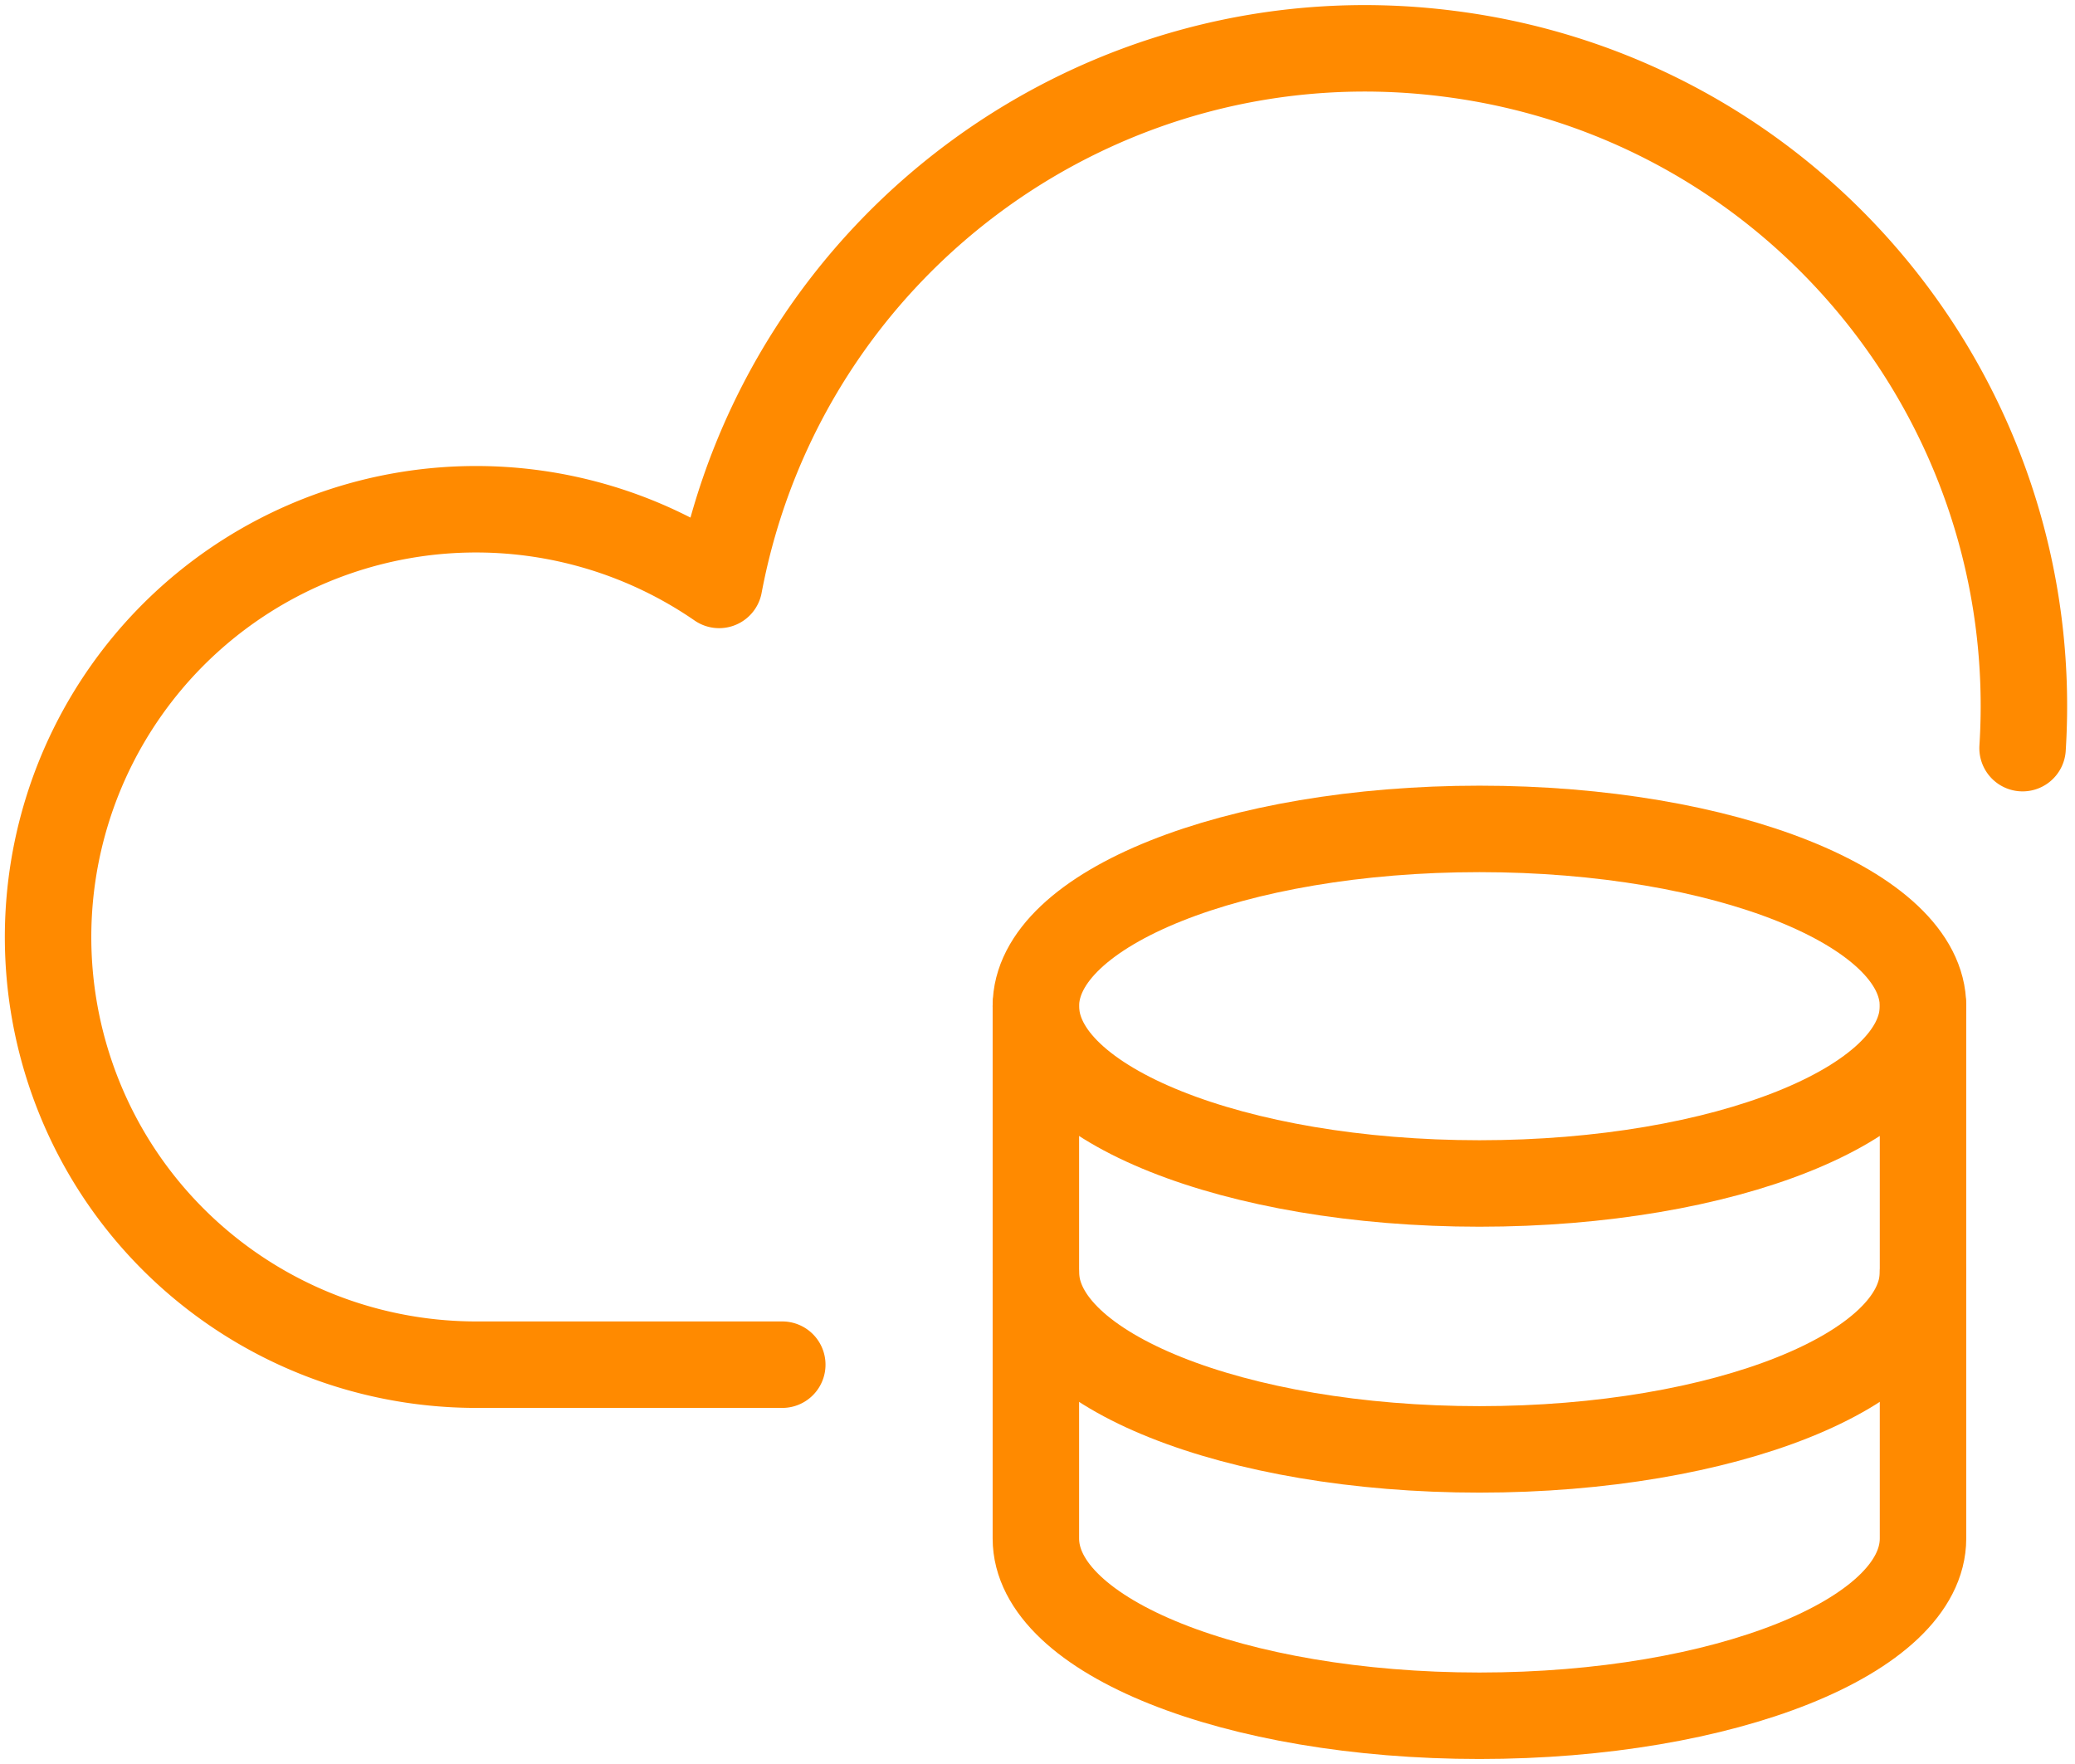 <svg width="60" height="51" fill="none" xmlns="http://www.w3.org/2000/svg"><g clip-path="url(#a)" stroke="#FF8A00" stroke-width="2.5" stroke-linecap="round" stroke-linejoin="round"><path d="M22.62 39.455h-8.842c-5.328 0-10.06-3.387-11.748-8.436a12.368 12.368 0 0 1 4.301-13.816 12.384 12.384 0 0 1 14.463-.292C22.659 7.028 31.882.291 41.854 1.548 51.837 2.79 59.12 11.583 58.484 21.63"/><path d="M42.78 34.216c7.078 0 12.825-2.297 12.825-5.126s-5.747-5.125-12.826-5.125c-7.079 0-12.826 2.296-12.826 5.125 0 2.83 5.747 5.126 12.826 5.126Z"/><path d="M29.953 29.078v7.7c0 2.83 5.747 5.126 12.826 5.126 7.08 0 12.826-2.297 12.826-5.126v-7.7"/><path d="M29.953 36.778v7.701c0 2.83 5.747 5.126 12.826 5.126 7.08 0 12.826-2.297 12.826-5.126v-7.7"/></g><defs><clipPath id="a"><path fill="#fff" d="M0 0h59.931v51H0z"/></clipPath></defs></svg>